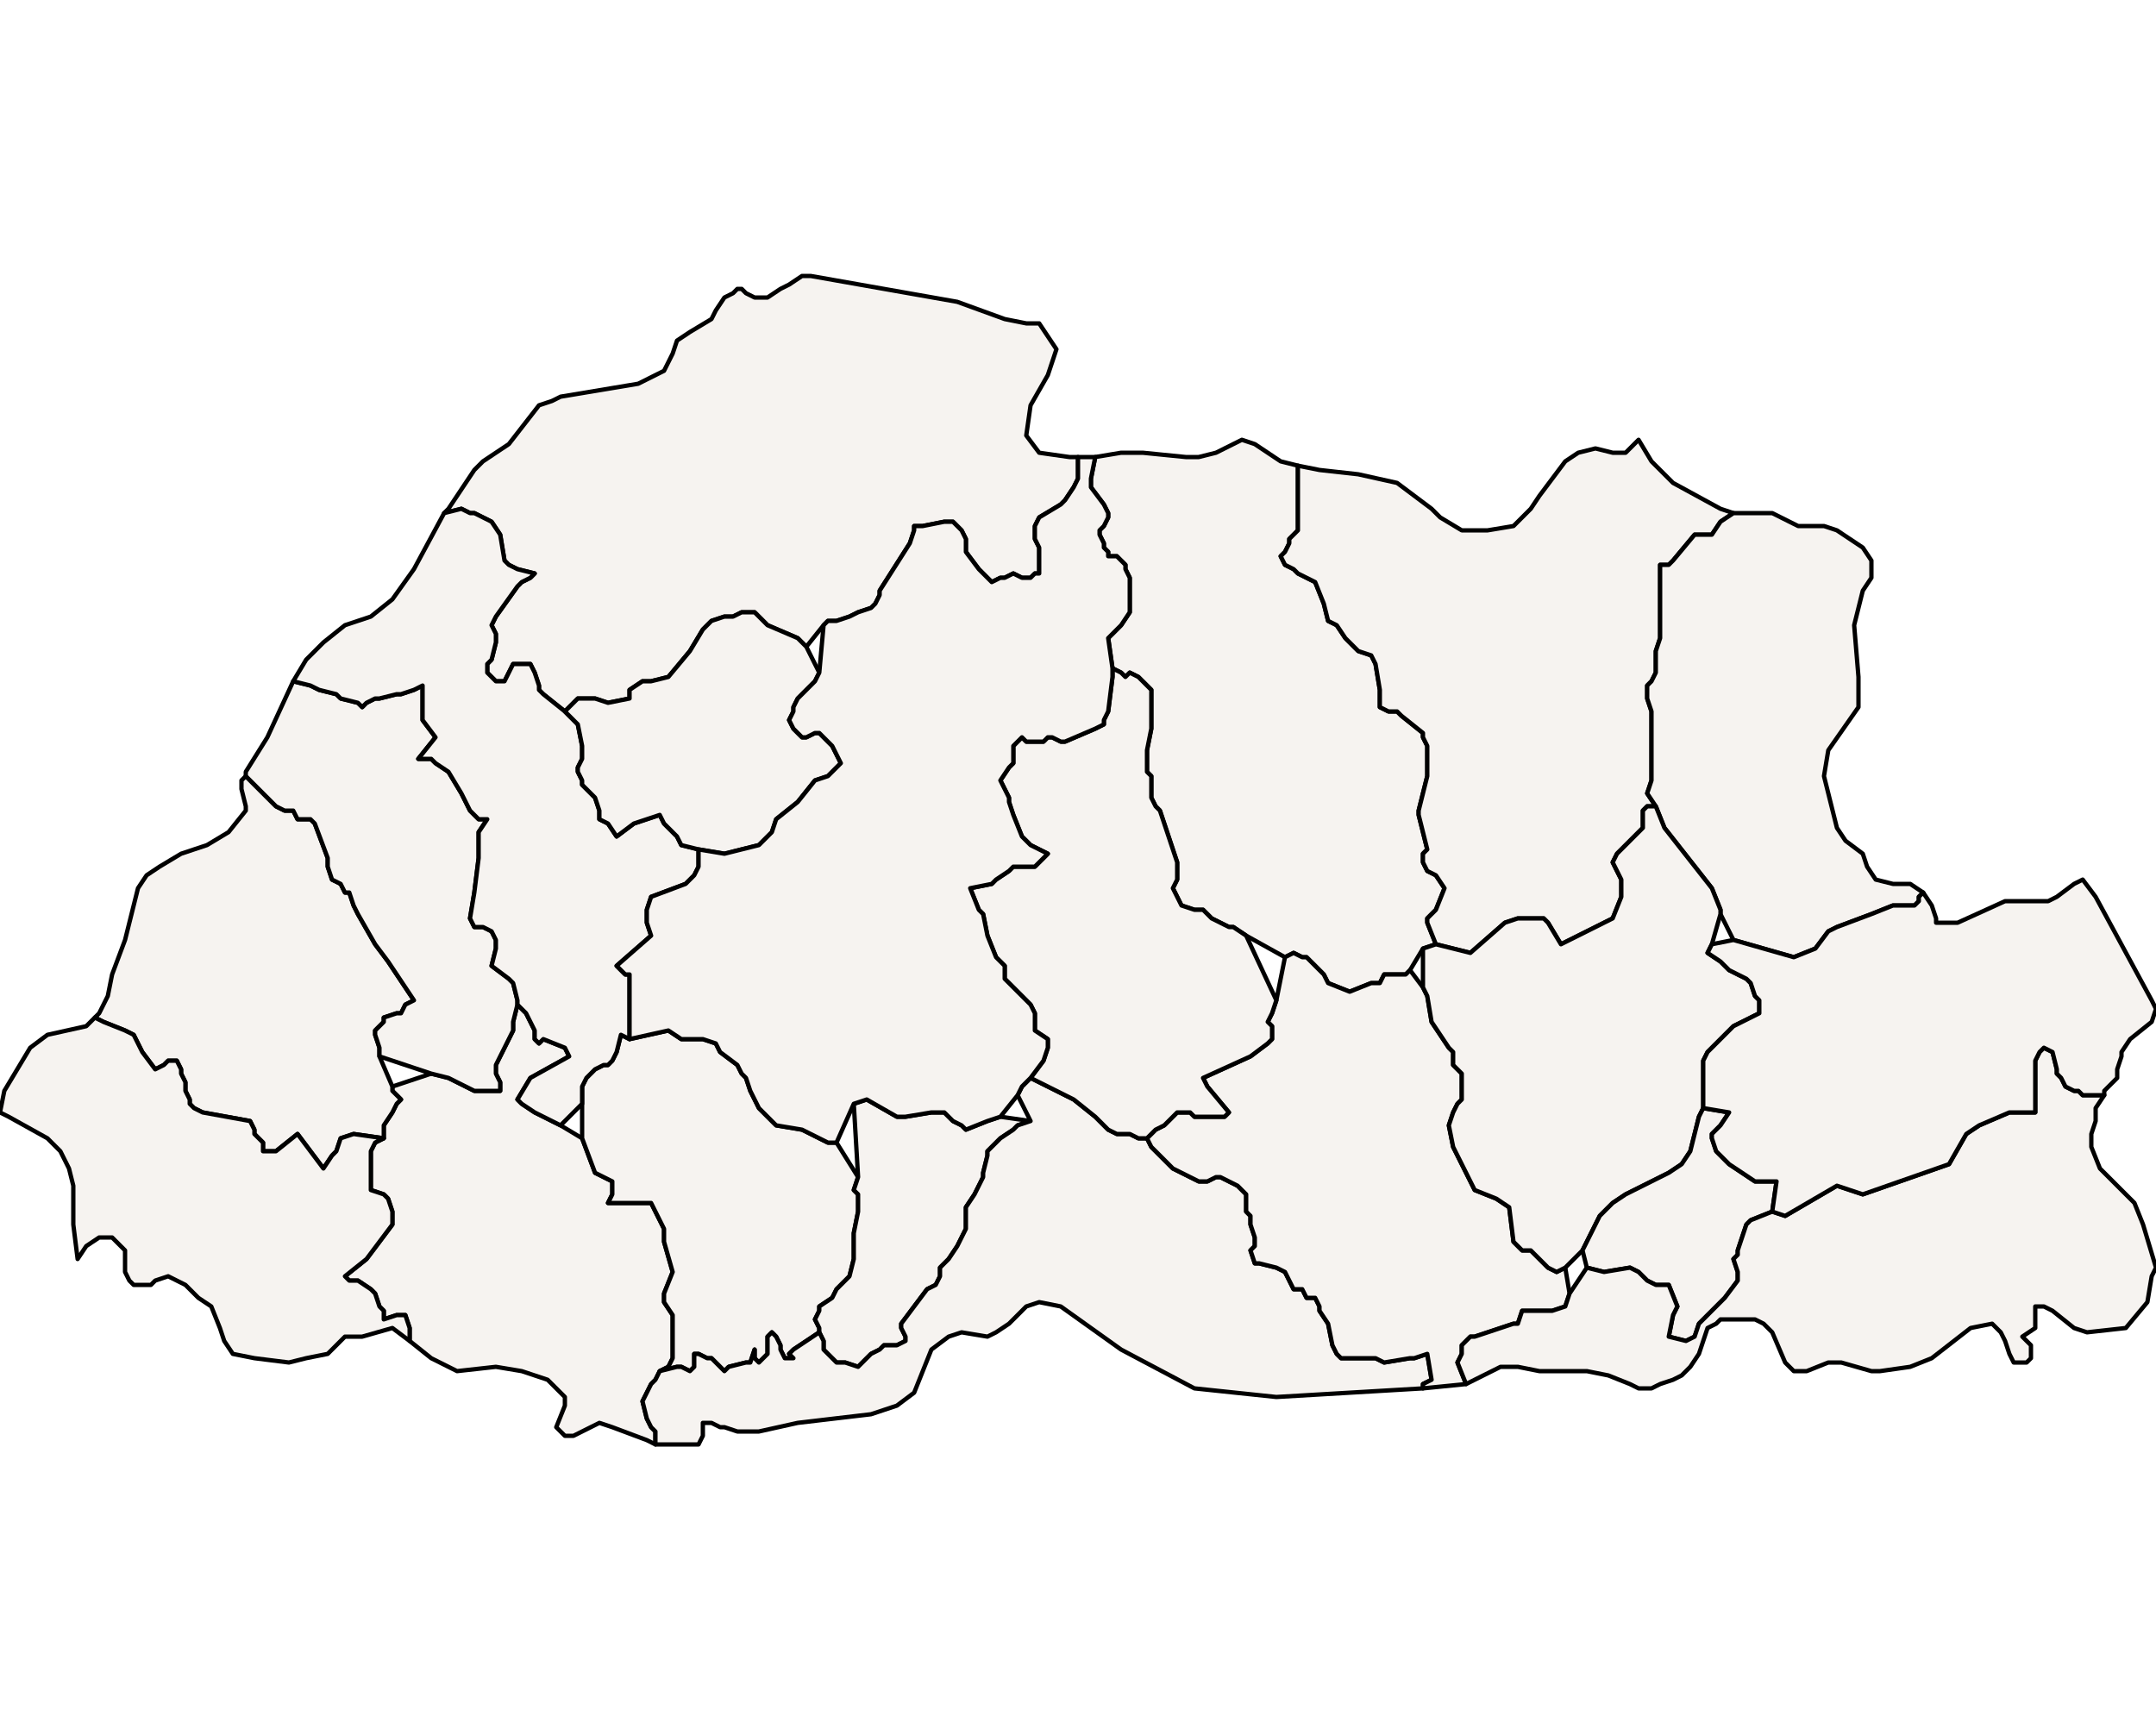 <?xml version="1.0" ?><!DOCTYPE svg  PUBLIC '-//W3C//DTD SVG 1.1//EN'  'http://www.w3.org/Graphics/SVG/1.1/DTD/svg11.dtd'><svg enable_background="new 0 0 500 401" height="401px" style="stroke-linejoin: round; stroke:#000; fill:#f6f3f0;" version="1.1" viewBox="0 0 500 401" width="500px" xmlns="http://www.w3.org/2000/svg" xmlns:xlink="http://www.w3.org/1999/xlink"><defs><style type="text/css"><![CDATA[path { fill-rule: evenodd; }
#context path { fill: #eee; stroke: #bbb; } ]]></style></defs><g id="admin1"><path d="M152,334L152,332L151,331L150,329L149,325L151,321L152,320L153,318L155,317L156,315L156,314L156,312L156,309L156,308L156,305L154,302L154,300L156,295L154,288L154,285L151,279L141,279L142,277L142,275L142,274L138,272L135,264L130,261L126,259L124,258L121,256L120,255L123,250L132,245L131,243L126,241L125,242L124,241L124,239L123,237L122,235L120,233L119,237L119,239L118,241L115,247L115,249L116,251L116,252L116,253L114,253L110,253L108,252L106,251L104,250L100,249L91,252L91,253L93,255L92,256L91,258L89,261L89,264L87,265L86,267L86,269L86,272L86,276L89,277L90,278L90,278L91,281L91,284L85,292L80,296L81,297L82,297L83,297L86,299L87,300L88,303L89,304L89,306L92,305L94,305L95,308L95,311L100,315L106,318L115,317L121,318L127,320L131,324L131,326L129,331L131,333L133,333L139,330L142,331L150,334L152,335Z " data-fips="BT06" data-hasc="BT.CK" data-name="Chhukha" data-postal="CK" data-varname="Chukha"/><path d="M161,317L161,315L161,314L162,314L164,315L165,315L167,317L168,318L169,317L173,316L174,316L175,313L175,315L176,316L177,315L178,314L178,313L178,311L178,310L179,309L180,310L181,312L181,313L182,315L183,315L184,315L183,314L184,313L190,309L190,308L189,306L190,304L190,303L193,301L194,299L197,296L198,292L198,286L199,281L199,277L198,276L199,273L194,265L192,265L186,262L180,261L176,257L174,253L173,250L172,249L171,247L167,244L166,242L163,241L162,241L158,241L155,239L146,241L144,240L143,244L142,246L141,247L140,247L138,248L137,249L136,250L135,252L135,256L135,264L138,272L142,274L142,275L142,277L141,279L151,279L154,285L154,288L156,295L154,300L154,302L156,305L156,308L156,309L156,312L156,314L156,315L155,317L153,318L157,317L158,317L160,318Z " data-fips="BT08" data-hasc="BT.DA" data-name="Daga" data-postal="DA" data-varname="Dagana|Tagana"/><path d="M77,268L78,267L79,264L82,263L89,264L89,261L91,258L92,256L93,255L91,253L91,252L88,245L88,243L87,240L87,239L88,238L89,237L89,236L92,235L93,235L94,233L96,232L90,223L87,219L83,212L82,210L81,207L80,207L79,205L77,204L76,201L76,199L73,191L72,190L71,190L69,190L68,188L66,188L64,187L60,183L57,180L56,181L56,183L57,187L57,188L53,193L48,196L42,198L37,201L34,203L32,206L31,210L29,218L26,226L25,231L23,235L22,236L24,237L29,239L31,240L33,244L36,248L38,247L39,246L41,246L42,248L42,249L43,251L43,252L43,253L44,255L44,256L45,257L47,258L58,260L59,262L59,263L60,264L61,265L61,267L64,267L69,263L75,271Z " data-fips="BT10" data-hasc="BT.HA" data-name="Ha" data-postal="HA" data-varname="Haa"/><path d="M116,253L116,252L116,251L115,249L115,247L118,241L119,239L119,237L120,233L120,232L119,228L118,227L114,224L115,220L115,218L114,216L112,215L110,215L109,213L110,207L111,199L111,195L111,193L113,190L111,190L109,188L107,184L104,179L101,177L100,176L99,176L97,176L101,171L98,167L98,165L98,164L98,159L96,160L93,161L92,161L88,162L87,162L85,163L84,164L83,163L79,162L78,161L74,160L72,159L68,158L62,171L57,179L57,180L60,183L64,187L66,188L68,188L69,190L71,190L72,190L73,191L76,199L76,201L77,204L79,205L80,207L81,207L82,210L83,212L87,219L90,223L96,232L94,233L93,235L92,235L89,236L89,237L88,238L87,239L87,240L88,243L88,245L100,249L104,250L106,251L108,252L110,253L114,253Z " data-fips="BT13" data-hasc="BT.PR" data-name="Paro" data-postal="PR" data-varname="Rinpung"/><path d="M133,163L134,162L137,162L138,162L141,163L146,162L146,160L149,158L151,158L155,157L160,151L163,146L164,145L165,144L168,143L169,143L170,143L172,142L173,142L175,142L178,145L185,148L187,150L191,145L192,144L194,144L197,143L199,142L202,141L203,140L204,138L204,137L211,126L212,123L212,122L214,122L219,121L221,121L223,123L224,125L224,127L224,128L227,132L229,134L230,135L232,134L233,134L235,133L237,134L239,134L240,133L241,133L241,131L241,130L241,128L241,127L240,125L240,124L240,123L240,122L241,120L246,117L247,116L249,113L250,111L250,106L248,106L241,105L238,101L239,94L243,87L245,81L241,75L238,75L233,74L222,70L188,64L186,64L183,66L181,67L178,69L175,69L173,68L172,67L171,67L170,68L168,69L166,72L165,74L160,77L157,79L156,82L154,86L148,89L130,92L128,93L125,94L118,103L115,105L112,107L110,109L108,112L104,118L103,119L107,118L109,119L110,119L114,121L116,124L117,130L118,131L120,132L124,133L123,134L121,135L120,136L115,143L114,145L115,147L115,148L115,149L114,153L113,154L113,156L114,157L115,158L115,158L117,158L118,156L119,154L120,154L123,154L124,156L125,159L125,160L126,161L131,165Z " data-fips="BT15" data-hasc="BT.GA" data-name="Gasa" data-postal="GA" data-varname=""/><path d="M71,315L76,314L77,313L79,311L80,310L82,310L84,310L91,308L95,311L95,308L94,305L92,305L89,306L89,304L88,303L87,300L86,299L83,297L82,297L81,297L80,296L85,292L91,284L91,281L90,278L90,278L89,277L86,276L86,272L86,269L86,267L87,265L89,264L82,263L79,264L78,267L77,268L75,271L69,263L64,267L61,267L61,265L60,264L59,263L59,262L58,260L47,258L45,257L44,256L44,255L43,253L43,252L43,251L42,249L42,248L41,246L39,246L38,247L36,248L33,244L31,240L29,239L24,237L22,236L20,238L11,240L7,243L4,248L1,253L0,258L2,259L11,264L14,267L16,271L17,275L17,284L18,292L20,289L23,287L26,287L29,290L29,292L29,294L29,295L30,297L31,298L33,298L35,298L36,297L39,296L43,298L46,301L49,303L51,308L52,311L54,314L59,315L67,316Z " data-fips="BT16" data-hasc="BT.SM" data-name="Samchi" data-postal="SM" data-varname="Samtse"/><path d="M135,256L135,252L136,250L137,249L138,248L140,247L141,247L142,246L143,244L144,240L146,241L146,231L146,229L146,226L145,226L143,224L151,217L150,214L150,211L151,208L159,205L161,203L162,201L162,199L162,197L158,196L157,194L154,191L153,189L147,191L143,194L141,191L139,190L139,188L138,185L137,184L135,182L135,181L134,179L134,178L135,176L135,173L134,168L131,165L126,161L125,160L125,159L124,156L123,154L120,154L119,154L118,156L117,158L115,158L115,158L114,157L113,156L113,154L114,153L115,149L115,148L115,147L114,145L115,143L120,136L121,135L123,134L124,133L120,132L118,131L117,130L116,124L114,121L110,119L109,119L107,118L103,119L96,132L91,139L86,143L80,145L75,149L71,153L68,158L72,159L74,160L78,161L79,162L83,163L84,164L85,163L87,162L88,162L92,161L93,161L96,160L98,159L98,164L98,165L98,167L101,171L97,176L99,176L100,176L101,177L104,179L107,184L109,188L111,190L113,190L111,193L111,195L111,199L110,207L109,213L110,215L112,215L114,216L115,218L115,220L114,224L118,227L119,228L120,232L120,233L122,235L123,237L124,239L124,241L125,242L126,241L131,243L132,245L123,250L120,255L121,256L124,258L126,259L130,261Z " data-fips="BT20" data-hasc="BT.TM" data-name="Thimphu" data-postal="TM" data-varname="Tashi Chho Dzong|Thimbu"/><path d="M176,196L179,193L180,190L185,186L189,181L192,180L194,178L195,177L194,175L193,173L192,172L191,171L190,170L189,170L187,171L186,171L185,170L184,169L183,167L184,165L184,164L185,162L187,160L189,158L190,156L187,150L185,148L178,145L175,142L173,142L172,142L170,143L169,143L168,143L165,144L164,145L163,146L160,151L155,157L151,158L149,158L146,160L146,162L141,163L138,162L137,162L134,162L133,163L131,165L134,168L135,173L135,176L134,178L134,179L135,181L135,182L137,184L138,185L139,188L139,190L141,191L143,194L147,191L153,189L154,191L157,194L158,196L162,197L162,197L168,198Z " data-fips="BT00" data-hasc="BT.PN" data-name="Punakha" data-postal="PN" data-varname="Punaka"/><path d="M318,228L320,228L321,226L325,226L326,226L327,225L330,220L333,219L331,214L331,213L332,212L333,211L335,206L333,203L331,202L330,200L330,198L331,197L330,193L329,189L329,188L330,184L331,180L331,177L331,173L330,171L330,170L325,166L324,165L322,165L320,164L320,160L319,154L318,152L315,151L314,150L313,149L312,148L310,145L308,144L307,140L305,135L303,134L301,133L300,132L298,131L297,129L298,128L299,126L299,125L301,123L301,122L301,118L301,116L301,115L301,113L301,108L297,107L291,103L288,102L286,103L282,105L278,106L275,106L265,105L262,105L260,105L254,106L253,111L253,113L256,117L257,119L257,120L256,122L255,123L255,124L256,126L256,127L257,128L257,129L259,129L260,130L261,131L261,132L262,134L262,135L262,137L262,142L260,145L259,146L258,147L257,148L258,155L260,156L261,157L262,156L264,157L265,158L267,160L267,162L267,163L267,165L267,169L266,174L266,175L266,177L266,179L267,180L267,185L268,187L269,188L273,200L273,204L272,206L274,210L277,211L279,211L280,212L281,213L283,214L285,215L286,215L289,217L298,222L300,221L302,222L303,222L305,224L306,225L307,226L308,228L313,230Z " data-fips="BT05" data-hasc="BT.BU" data-name="Bumthang" data-postal="BU" data-varname=""/><path d="M200,316L201,315L202,314L204,313L205,312L208,312L210,311L210,310L209,308L209,307L215,299L217,298L218,296L218,294L220,292L222,289L224,285L224,280L226,277L228,273L228,272L229,268L229,267L231,265L232,264L235,262L236,261L239,260L232,259L229,260L224,262L223,261L221,260L219,258L218,258L216,258L210,259L208,259L201,255L198,256L199,273L198,276L199,277L199,281L198,286L198,292L197,296L194,299L193,301L190,303L190,304L189,306L190,308L190,309L191,311L191,313L193,315L194,316L196,316L199,317Z " data-fips="BT07" data-hasc="BT.CR" data-name="Chirang" data-postal="CR" data-varname="Tsirang"/><path d="M162,335L163,333L163,332L163,330L165,330L167,331L168,331L171,332L173,332L176,332L185,330L202,328L208,326L212,323L216,313L220,310L223,309L229,310L231,309L234,307L236,305L238,303L241,302L246,303L260,313L277,322L296,324L330,322L330,321L332,320L331,314L328,315L327,315L321,316L319,315L314,315L311,315L310,314L309,312L308,307L306,304L306,303L305,301L303,301L302,299L300,299L299,297L298,295L296,294L292,293L291,293L290,290L291,289L291,287L290,284L290,282L289,281L289,279L289,277L288,276L287,275L283,273L282,273L280,274L278,274L276,273L272,271L270,269L267,266L266,264L264,264L262,263L260,263L259,263L257,262L257,262L255,260L254,259L249,255L239,250L237,252L236,254L239,260L236,261L235,262L232,264L231,265L229,267L229,268L228,272L228,273L226,277L224,280L224,285L222,289L220,292L218,294L218,296L217,298L215,299L209,307L209,308L210,310L210,311L208,312L205,312L204,313L202,314L201,315L200,316L199,317L196,316L194,316L193,315L191,313L191,311L190,309L184,313L183,314L184,315L183,315L182,315L181,313L181,312L180,310L179,309L178,310L178,311L178,313L178,314L177,315L176,316L175,315L175,313L174,316L173,316L169,317L168,318L167,317L165,315L164,315L162,314L161,314L161,315L161,317L160,318L158,317L157,317L153,318L152,320L151,321L149,325L150,329L151,331L152,332L152,334L152,335L153,335L160,335L162,335Z " data-fips="BT09" data-hasc="BT.GE" data-name="Geylegphug" data-postal="GE" data-varname="Gaylegphug|Sarbhang|Gelephu|Sarpang"/><path d="M349,214L352,213L355,213L358,213L359,214L362,219L374,213L376,208L376,204L375,202L374,200L375,198L377,196L380,193L381,192L381,188L382,187L384,187L382,184L383,181L383,171L383,167L383,165L382,162L382,160L382,159L383,158L384,156L384,153L384,151L385,148L385,135L385,133L385,131L387,131L388,130L393,124L394,124L396,124L397,124L399,121L402,119L399,118L388,112L383,107L380,102L377,105L374,105L370,104L366,105L363,107L357,115L355,118L351,122L345,123L339,123L334,120L332,118L324,112L315,110L306,109L301,108L301,113L301,115L301,116L301,118L301,122L301,123L299,125L299,126L298,128L297,129L298,131L300,132L301,133L303,134L305,135L307,140L308,144L310,145L312,148L313,149L314,150L315,151L318,152L319,154L320,160L320,164L322,165L324,165L325,166L330,170L330,171L331,173L331,177L331,180L330,184L329,188L329,189L330,193L331,197L330,198L330,200L331,202L333,203L335,206L333,211L332,212L331,213L331,214L333,219L341,221Z " data-fips="BT11" data-hasc="BT.LH" data-name="Lhuntshi" data-postal="LH" data-varname="Lhuentse|Lhuntsi"/><path d="M421,220L424,216L426,215L434,212L439,210L444,210L445,209L445,208L446,207L446,207L443,205L439,205L435,204L433,201L432,198L428,195L426,192L423,180L424,174L431,164L431,157L430,145L431,141L432,137L434,134L434,130L432,127L429,125L426,123L423,122L417,122L411,119L406,119L403,119L402,119L399,121L397,124L396,124L394,124L393,124L388,130L387,131L385,131L385,133L385,135L385,148L384,151L384,153L384,156L383,158L382,159L382,160L382,162L383,165L383,167L383,171L383,181L382,184L384,187L386,192L397,206L399,211L399,212L402,218L416,222Z " data-fips="BT00" data-hasc="BT.TY" data-name="Tashi Yangtse" data-postal="TY" data-varname="Trashi Yangtse|Trashiyangtsi"/><path d="M340,321L338,316L339,314L339,312L340,311L341,310L342,310L348,308L351,307L352,307L353,304L360,304L363,303L364,300L363,294L361,295L359,294L358,293L357,292L356,291L355,290L353,290L352,289L351,288L350,280L347,278L342,276L337,266L336,261L337,258L338,256L339,255L339,252L339,249L337,247L337,244L336,243L334,240L332,237L331,231L330,229L327,225L326,226L325,226L321,226L320,228L318,228L313,230L308,228L307,226L306,225L305,224L303,222L302,222L300,221L298,222L296,232L295,235L294,237L295,238L295,239L295,241L294,242L290,245L279,250L280,252L285,258L284,259L277,259L276,258L274,258L273,258L271,260L270,261L268,262L266,264L267,266L270,269L272,271L276,273L278,274L280,274L282,273L283,273L287,275L288,276L289,277L289,279L289,281L290,282L290,284L291,287L291,289L290,290L291,293L292,293L296,294L298,295L299,297L300,299L302,299L303,301L305,301L306,303L306,304L308,307L309,312L310,314L311,315L314,315L319,315L321,316L327,315L328,315L331,314L332,320L330,321L330,322Z " data-fips="BT18" data-hasc="BT.SG" data-name="Shemgang" data-postal="SG" data-varname="Zhemgang"/><path d="M268,262L270,261L271,260L273,258L274,258L276,258L277,259L284,259L285,258L280,252L279,250L290,245L294,242L295,241L295,239L295,238L294,237L295,235L296,232L289,217L286,215L285,215L283,214L281,213L280,212L279,211L277,211L274,210L272,206L273,204L273,200L269,188L268,187L267,185L267,180L266,179L266,177L266,175L266,174L267,169L267,165L267,163L267,162L267,160L265,158L264,157L262,156L261,157L260,156L258,155L258,157L257,165L256,167L256,168L254,169L247,172L246,172L244,171L243,171L242,172L240,172L238,172L237,171L236,172L235,173L235,174L235,177L234,178L232,181L233,183L234,185L234,186L235,189L237,194L239,196L243,198L241,200L240,201L238,201L237,201L235,201L234,202L231,204L230,205L225,206L227,211L228,212L229,217L231,222L233,224L233,225L233,227L234,228L238,232L239,233L240,235L240,239L243,241L243,243L242,246L239,250L249,255L254,259L255,260L257,262L257,262L259,263L260,263L262,263L264,264L266,264Z " data-fips="BT21" data-hasc="BT.TO" data-name="Tongsa" data-postal="TO" data-varname="Trongsa"/><path d="M198,256L201,255L208,259L210,259L216,258L218,258L219,258L221,260L223,261L224,262L229,260L232,259L236,254L237,252L239,250L242,246L243,243L243,241L240,239L240,235L239,233L238,232L234,228L233,227L233,225L233,224L231,222L229,217L228,212L227,211L225,206L230,205L231,204L234,202L235,201L237,201L238,201L240,201L241,200L243,198L239,196L237,194L235,189L234,186L234,185L233,183L232,181L234,178L235,177L235,174L235,173L236,172L237,171L238,172L240,172L242,172L243,171L244,171L246,172L247,172L254,169L256,168L256,167L257,165L258,157L258,155L257,148L258,147L259,146L260,145L262,142L262,137L262,135L262,134L261,132L261,131L260,130L259,129L257,129L257,128L256,127L256,126L255,124L255,123L256,122L257,120L257,119L256,117L253,113L253,111L254,106L250,106L250,111L249,113L247,116L246,117L241,120L240,122L240,123L240,124L240,125L241,127L241,128L241,130L241,131L241,133L240,133L239,134L237,134L235,133L233,134L232,134L230,135L229,134L227,132L224,128L224,127L224,125L223,123L221,121L219,121L214,122L212,122L212,123L211,126L204,137L204,138L203,140L202,141L199,142L197,143L194,144L192,144L191,145L190,156L189,158L187,160L185,162L184,164L184,165L183,167L184,169L185,170L186,171L187,171L189,170L190,170L191,171L192,172L193,173L194,175L195,177L194,178L192,180L189,181L185,186L180,190L179,193L176,196L168,198L162,197L162,197L162,199L162,201L161,203L159,205L151,208L150,211L150,214L151,217L143,224L145,226L146,226L146,229L146,231L146,241L155,239L158,241L162,241L163,241L166,242L167,244L171,247L172,249L173,250L174,253L176,257L180,261L186,262L192,265L194,265Z " data-fips="BT22" data-hasc="BT.WP" data-name="Wangdi Phodrang" data-postal="WP" data-varname="Wangdiphodrang|Andguphodang|Wangdue|Wangdue Phodrang|Wangdupotrang|Wang-Phodrang"/><path d="M363,294L367,290L371,282L374,279L377,277L387,272L390,270L392,267L393,263L394,259L395,257L395,255L395,246L396,244L402,238L408,235L408,232L407,231L406,228L405,227L401,225L399,223L396,221L397,219L399,212L399,211L397,206L386,192L384,187L382,187L381,188L381,192L380,193L377,196L375,198L374,200L375,202L376,204L376,208L374,213L362,219L359,214L358,213L355,213L352,213L349,214L341,221L333,219L330,220L330,229L331,231L332,237L334,240L336,243L337,244L337,247L339,249L339,252L339,255L338,256L337,258L336,261L337,266L342,276L347,278L350,280L351,288L352,289L353,290L355,290L356,291L357,292L358,293L359,294L361,295Z " data-fips="BT12" data-hasc="BT.MO" data-name="Mongar" data-postal="MO" data-varname="Monggar|Mongor"/><path d="M393,310L394,307L397,304L398,303L400,301L403,297L403,295L402,292L403,291L403,290L405,284L406,283L411,281L412,274L407,274L404,272L401,270L400,269L398,267L397,264L397,263L399,261L401,258L395,257L394,259L393,263L392,267L390,270L387,272L377,277L374,279L371,282L367,290L368,294L372,295L378,294L380,295L381,296L382,297L384,298L387,298L389,303L388,305L387,310L391,311Z " data-fips="BT14" data-hasc="BT.PM" data-name="Pemagatsel" data-postal="PM" data-varname="Pema Gatshel|Pemagatshel"/><path d="M383,322L385,321L388,320L390,319L392,317L394,314L395,311L396,308L398,307L399,306L401,306L407,306L409,307L411,309L414,316L416,318L419,318L424,316L427,316L434,318L436,318L443,317L448,315L457,308L462,307L464,309L465,311L466,314L467,316L470,316L471,315L471,312L469,310L472,308L472,306L472,303L474,303L476,304L481,308L484,309L493,308L498,302L499,296L500,294L497,284L495,279L487,271L485,266L485,263L486,260L486,257L488,254L487,254L483,254L482,253L481,253L479,252L478,250L477,249L477,248L476,244L474,243L473,244L472,246L472,248L472,252L472,257L472,258L469,258L466,258L459,261L456,263L452,270L432,277L426,275L414,282L411,281L406,283L405,284L403,290L403,291L402,292L403,295L403,297L400,301L398,303L397,304L394,307L393,310L391,311L387,310L388,305L389,303L387,298L384,298L382,297L381,296L380,295L378,294L372,295L368,294L364,300L363,303L360,304L353,304L352,307L351,307L348,308L342,310L341,310L340,311L339,312L339,314L338,316L340,321L348,317L352,317L357,318L368,318L373,319L378,321L380,322Z " data-fips="BT17" data-hasc="BT.SJ" data-name="Samdrup Jongkhar" data-postal="SJ" data-varname="Samdrup|Samdrup Jongkha"/><path d="M426,275L432,277L452,270L456,263L459,261L466,258L469,258L472,258L472,257L472,252L472,248L472,246L473,244L474,243L476,244L477,248L477,249L478,250L479,252L481,253L482,253L483,254L487,254L488,254L488,253L490,251L491,250L491,248L492,245L492,244L494,241L499,237L500,234L499,232L486,208L483,204L481,205L477,208L475,209L469,209L465,209L454,214L449,214L449,213L448,210L446,207L445,208L445,209L444,210L439,210L434,212L426,215L424,216L421,220L416,222L402,218L397,219L396,221L399,223L401,225L405,227L406,228L407,231L408,232L408,235L402,238L396,244L395,246L395,255L395,257L401,258L399,261L397,263L397,264L398,267L400,269L401,270L404,272L407,274L412,274L411,281L414,282Z " data-fips="BT19" data-hasc="BT.TA" data-name="Tashigang" data-postal="TA" data-varname="Trashigang"/></g></svg>